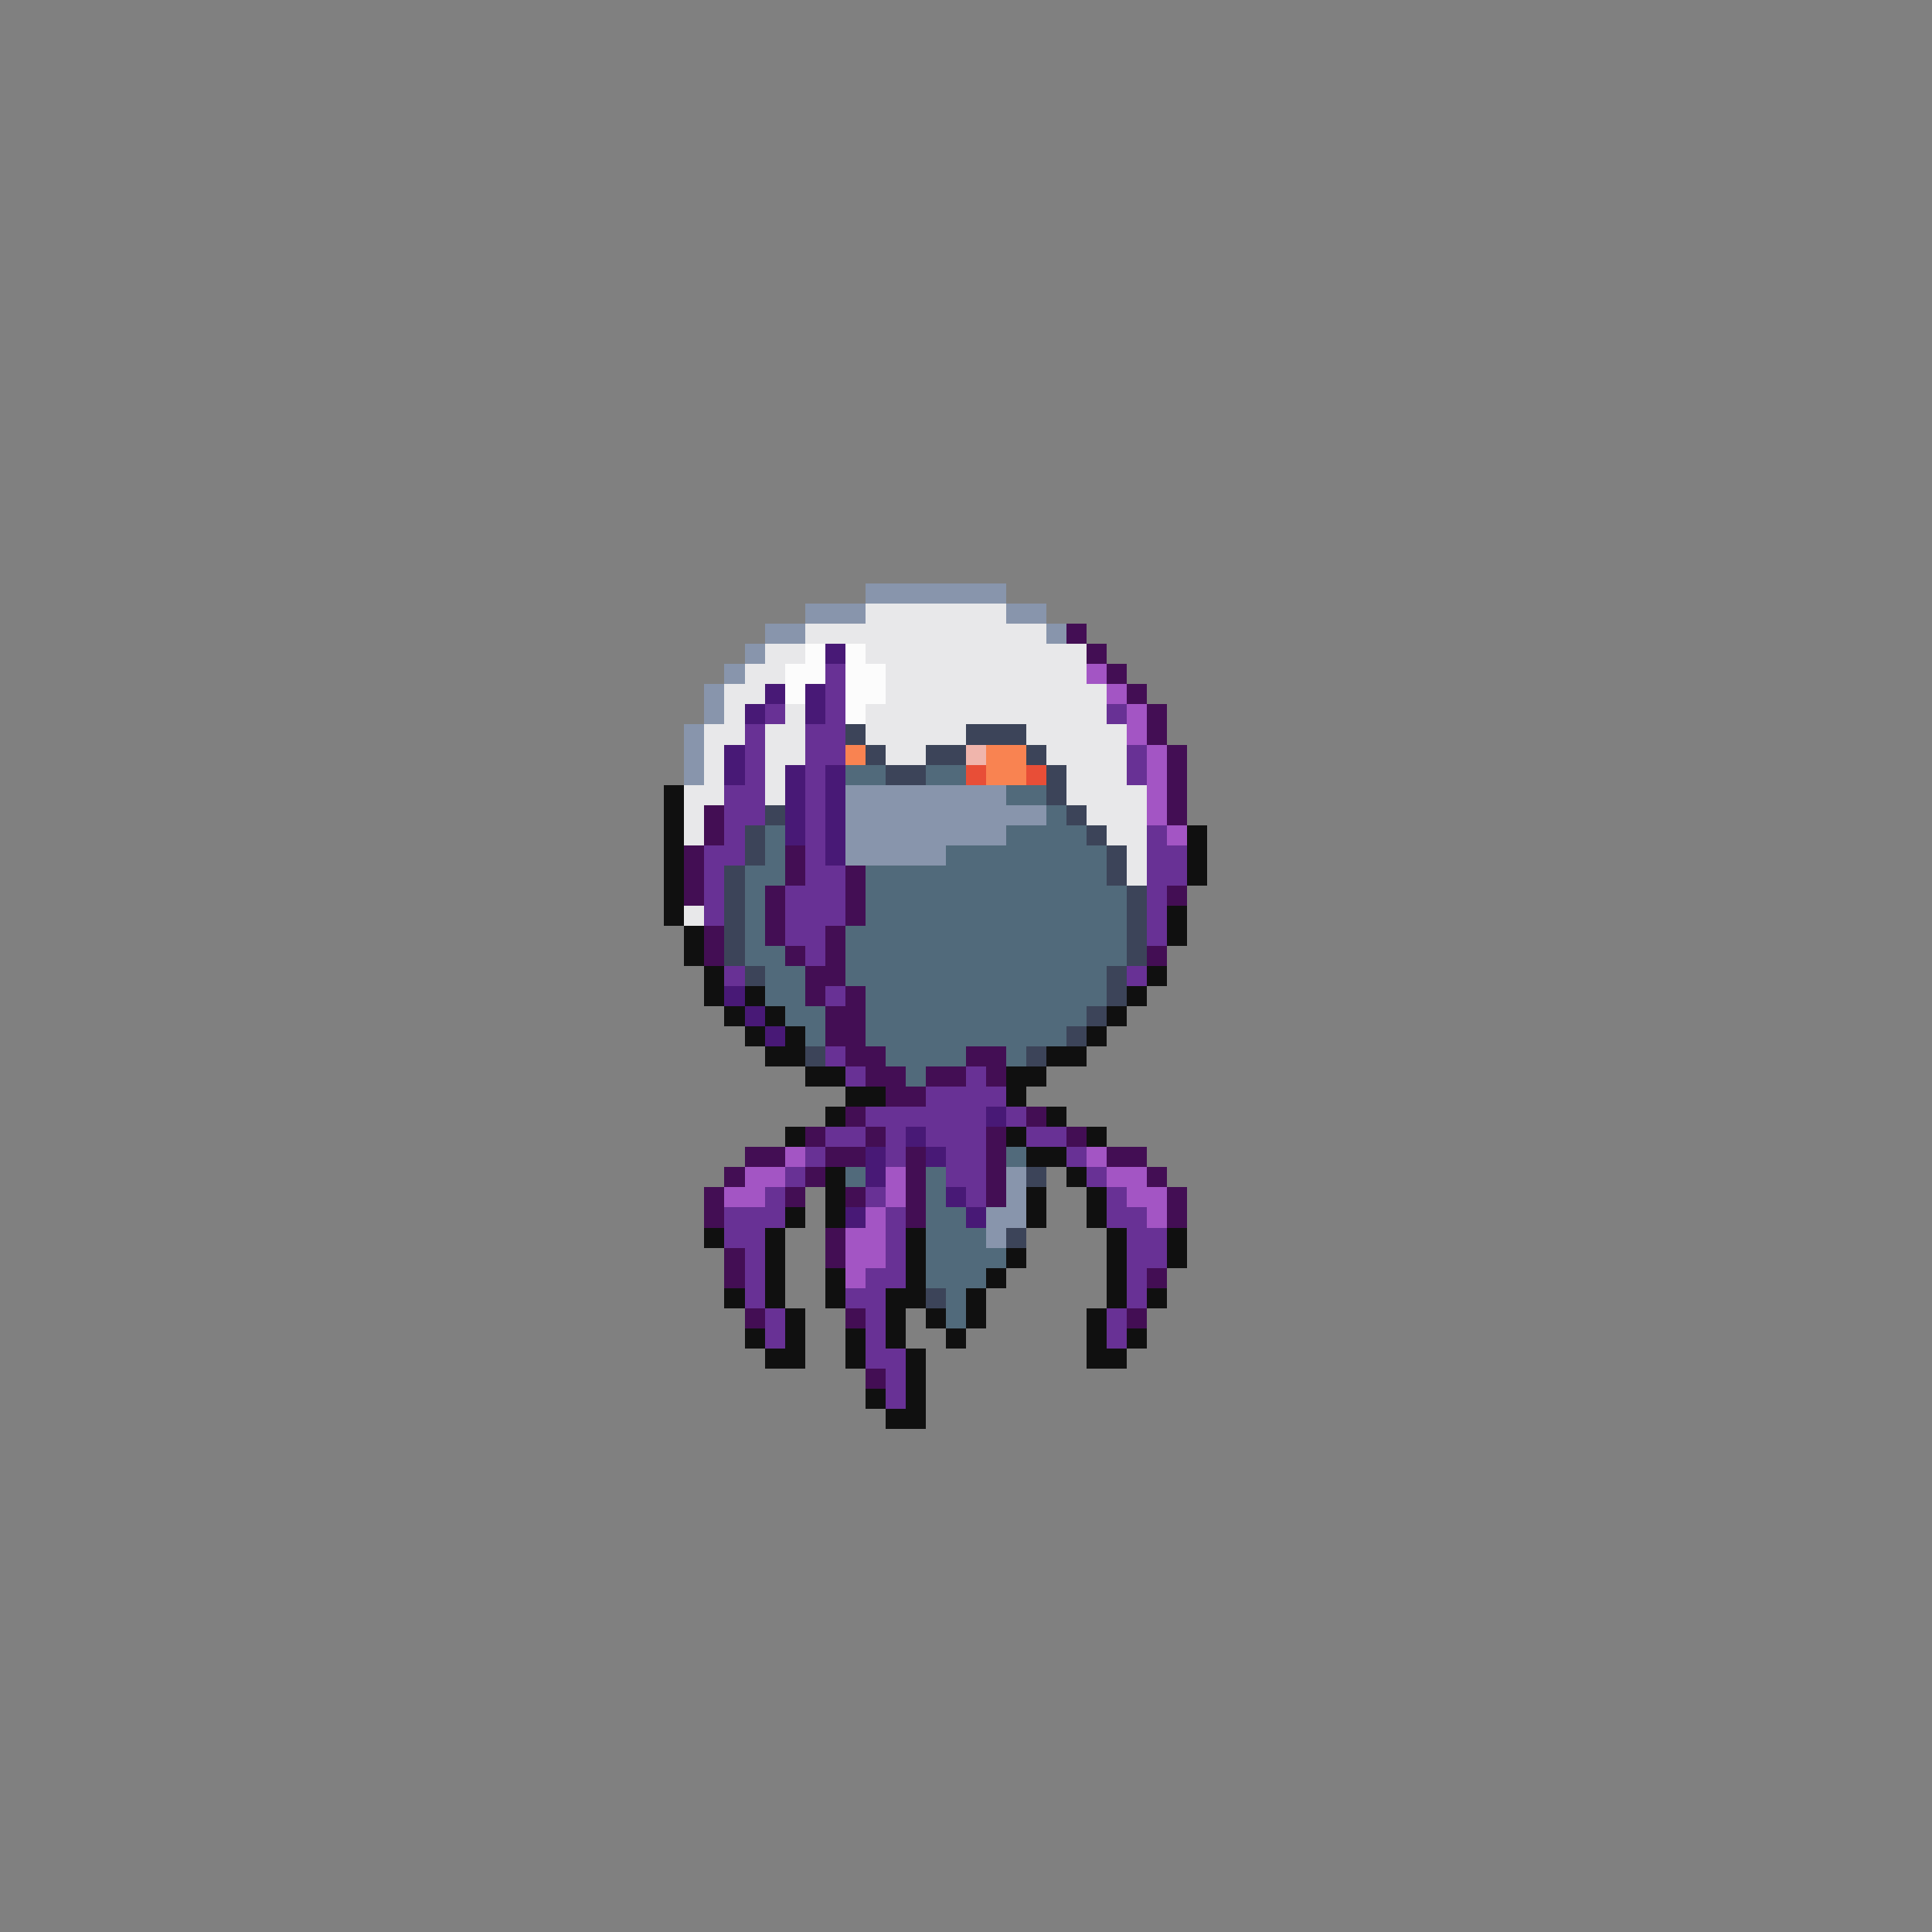 <svg xmlns="http://www.w3.org/2000/svg" viewBox="0 -0.5 96 96" shape-rendering="crispEdges">
<rect x="0" y="-0.5" width="96" height="96" fill="#808080" stroke="none"/>
<path stroke="#8895ac" d="M43 29h7M40 30h3M50 30h2M38 31h2M52 31h1M37 32h1M36 33h1M35 34h1M35 35h1M34 36h1M34 37h1M34 38h1M42 39h8M42 40h10M42 41h8M42 42h5M50 58h1M50 59h1M49 60h2M49 61h1" />
<path stroke="#e8e8ea" d="M43 30h7M40 31h12M38 32h2M43 32h11M37 33h2M44 33h10M36 34h2M44 34h11M36 35h1M39 35h1M43 35h12M35 36h2M38 36h2M43 36h5M51 36h5M35 37h1M38 37h2M44 37h2M52 37h4M35 38h1M38 38h1M53 38h3M34 39h2M38 39h1M53 39h4M34 40h1M54 40h3M34 41h1M55 41h2M56 42h1M56 43h1M34 45h1" />
<path stroke="#430e54" d="M53 31h1M54 32h1M55 33h1M56 34h1M57 35h1M57 36h1M58 37h1M58 38h1M58 39h1M35 40h1M58 40h1M35 41h1M34 42h1M39 42h1M34 43h1M39 43h1M42 43h1M34 44h1M38 44h1M42 44h1M58 44h1M38 45h1M42 45h1M35 46h1M38 46h1M41 46h1M35 47h1M39 47h1M41 47h1M57 47h1M40 48h2M40 49h1M42 49h1M41 50h2M41 51h2M42 52h2M48 52h2M43 53h2M46 53h2M49 53h1M44 54h2M42 55h1M51 55h1M40 56h1M43 56h1M49 56h1M53 56h1M37 57h2M41 57h2M45 57h1M49 57h1M55 57h2M36 58h1M40 58h1M45 58h1M49 58h1M57 58h1M35 59h1M39 59h1M42 59h1M45 59h1M49 59h1M58 59h1M35 60h1M45 60h1M58 60h1M41 61h1M36 62h1M41 62h1M36 63h1M57 63h1M37 65h1M42 65h1M56 65h1M43 68h1" />
<path stroke="#fcfcfc" d="M40 32h1M42 32h1M39 33h2M42 33h2M39 34h1M42 34h2M42 35h1" />
<path stroke="#481976" d="M41 32h1M38 34h1M40 34h1M37 35h1M40 35h1M36 37h1M36 38h1M39 38h1M41 38h1M39 39h1M41 39h1M39 40h1M41 40h1M39 41h1M41 41h1M41 42h1M36 49h1M37 50h1M38 51h1M49 55h1M45 56h1M43 57h1M46 57h1M43 58h1M47 59h1M42 60h1M48 60h1" />
<path stroke="#683195" d="M41 33h1M41 34h1M38 35h1M41 35h1M55 35h1M37 36h1M40 36h2M37 37h1M40 37h2M56 37h1M37 38h1M40 38h1M56 38h1M36 39h2M40 39h1M36 40h2M40 40h1M36 41h1M40 41h1M57 41h1M35 42h2M40 42h1M57 42h2M35 43h1M40 43h2M57 43h2M35 44h1M39 44h3M57 44h1M35 45h1M39 45h3M57 45h1M39 46h2M57 46h1M40 47h1M36 48h1M56 48h1M41 49h1M41 52h1M42 53h1M48 53h1M46 54h4M43 55h6M50 55h1M41 56h2M44 56h1M46 56h3M51 56h2M40 57h1M44 57h1M47 57h2M53 57h1M39 58h1M47 58h2M54 58h1M38 59h1M43 59h1M48 59h1M55 59h1M36 60h3M44 60h1M55 60h2M36 61h2M44 61h1M56 61h2M37 62h1M44 62h1M56 62h2M37 63h1M43 63h2M56 63h1M37 64h1M42 64h2M56 64h1M38 65h1M43 65h1M55 65h1M38 66h1M43 66h1M55 66h1M43 67h2M44 68h1M44 69h1" />
<path stroke="#a355c4" d="M54 33h1M55 34h1M56 35h1M56 36h1M57 37h1M57 38h1M57 39h1M57 40h1M58 41h1M39 57h1M54 57h1M37 58h2M44 58h1M55 58h2M36 59h2M44 59h1M56 59h2M43 60h1M57 60h1M42 61h2M42 62h2M42 63h1" />
<path stroke="#3c4459" d="M42 36h1M48 36h3M43 37h1M46 37h2M51 37h1M44 38h2M52 38h1M52 39h1M38 40h1M53 40h1M37 41h1M54 41h1M37 42h1M55 42h1M36 43h1M55 43h1M36 44h1M56 44h1M36 45h1M56 45h1M36 46h1M56 46h1M36 47h1M56 47h1M37 48h1M55 48h1M55 49h1M54 50h1M53 51h1M40 52h1M51 52h1M51 58h1M50 61h1M46 64h1" />
<path stroke="#f98351" d="M42 37h1M49 37h2M49 38h2" />
<path stroke="#f0b5ac" d="M48 37h1" />
<path stroke="#516a7b" d="M42 38h2M46 38h2M50 39h2M52 40h1M38 41h1M50 41h4M38 42h1M47 42h8M37 43h2M43 43h12M37 44h1M43 44h13M37 45h1M43 45h13M37 46h1M42 46h14M37 47h2M42 47h14M38 48h2M42 48h13M38 49h2M43 49h12M39 50h2M43 50h11M40 51h1M43 51h10M44 52h4M50 52h1M45 53h1M50 57h1M42 58h1M46 58h1M46 59h1M46 60h2M46 61h3M46 62h4M46 63h3M47 64h1M47 65h1" />
<path stroke="#e84e37" d="M48 38h1M51 38h1" />
<path stroke="#101010" d="M33 39h1M33 40h1M33 41h1M59 41h1M33 42h1M59 42h1M33 43h1M59 43h1M33 44h1M33 45h1M58 45h1M34 46h1M58 46h1M34 47h1M35 48h1M57 48h1M35 49h1M37 49h1M56 49h1M36 50h1M38 50h1M55 50h1M37 51h1M39 51h1M54 51h1M38 52h2M52 52h2M40 53h2M50 53h2M42 54h2M50 54h1M41 55h1M52 55h1M39 56h1M50 56h1M54 56h1M51 57h2M41 58h1M53 58h1M41 59h1M51 59h1M54 59h1M39 60h1M41 60h1M51 60h1M54 60h1M35 61h1M38 61h1M45 61h1M55 61h1M58 61h1M38 62h1M45 62h1M50 62h1M55 62h1M58 62h1M38 63h1M41 63h1M45 63h1M49 63h1M55 63h1M36 64h1M38 64h1M41 64h1M44 64h2M48 64h1M55 64h1M57 64h1M39 65h1M44 65h1M46 65h1M48 65h1M54 65h1M37 66h1M39 66h1M42 66h1M44 66h1M47 66h1M54 66h1M56 66h1M38 67h2M42 67h1M45 67h1M54 67h2M45 68h1M43 69h1M45 69h1M44 70h2" />
</svg>